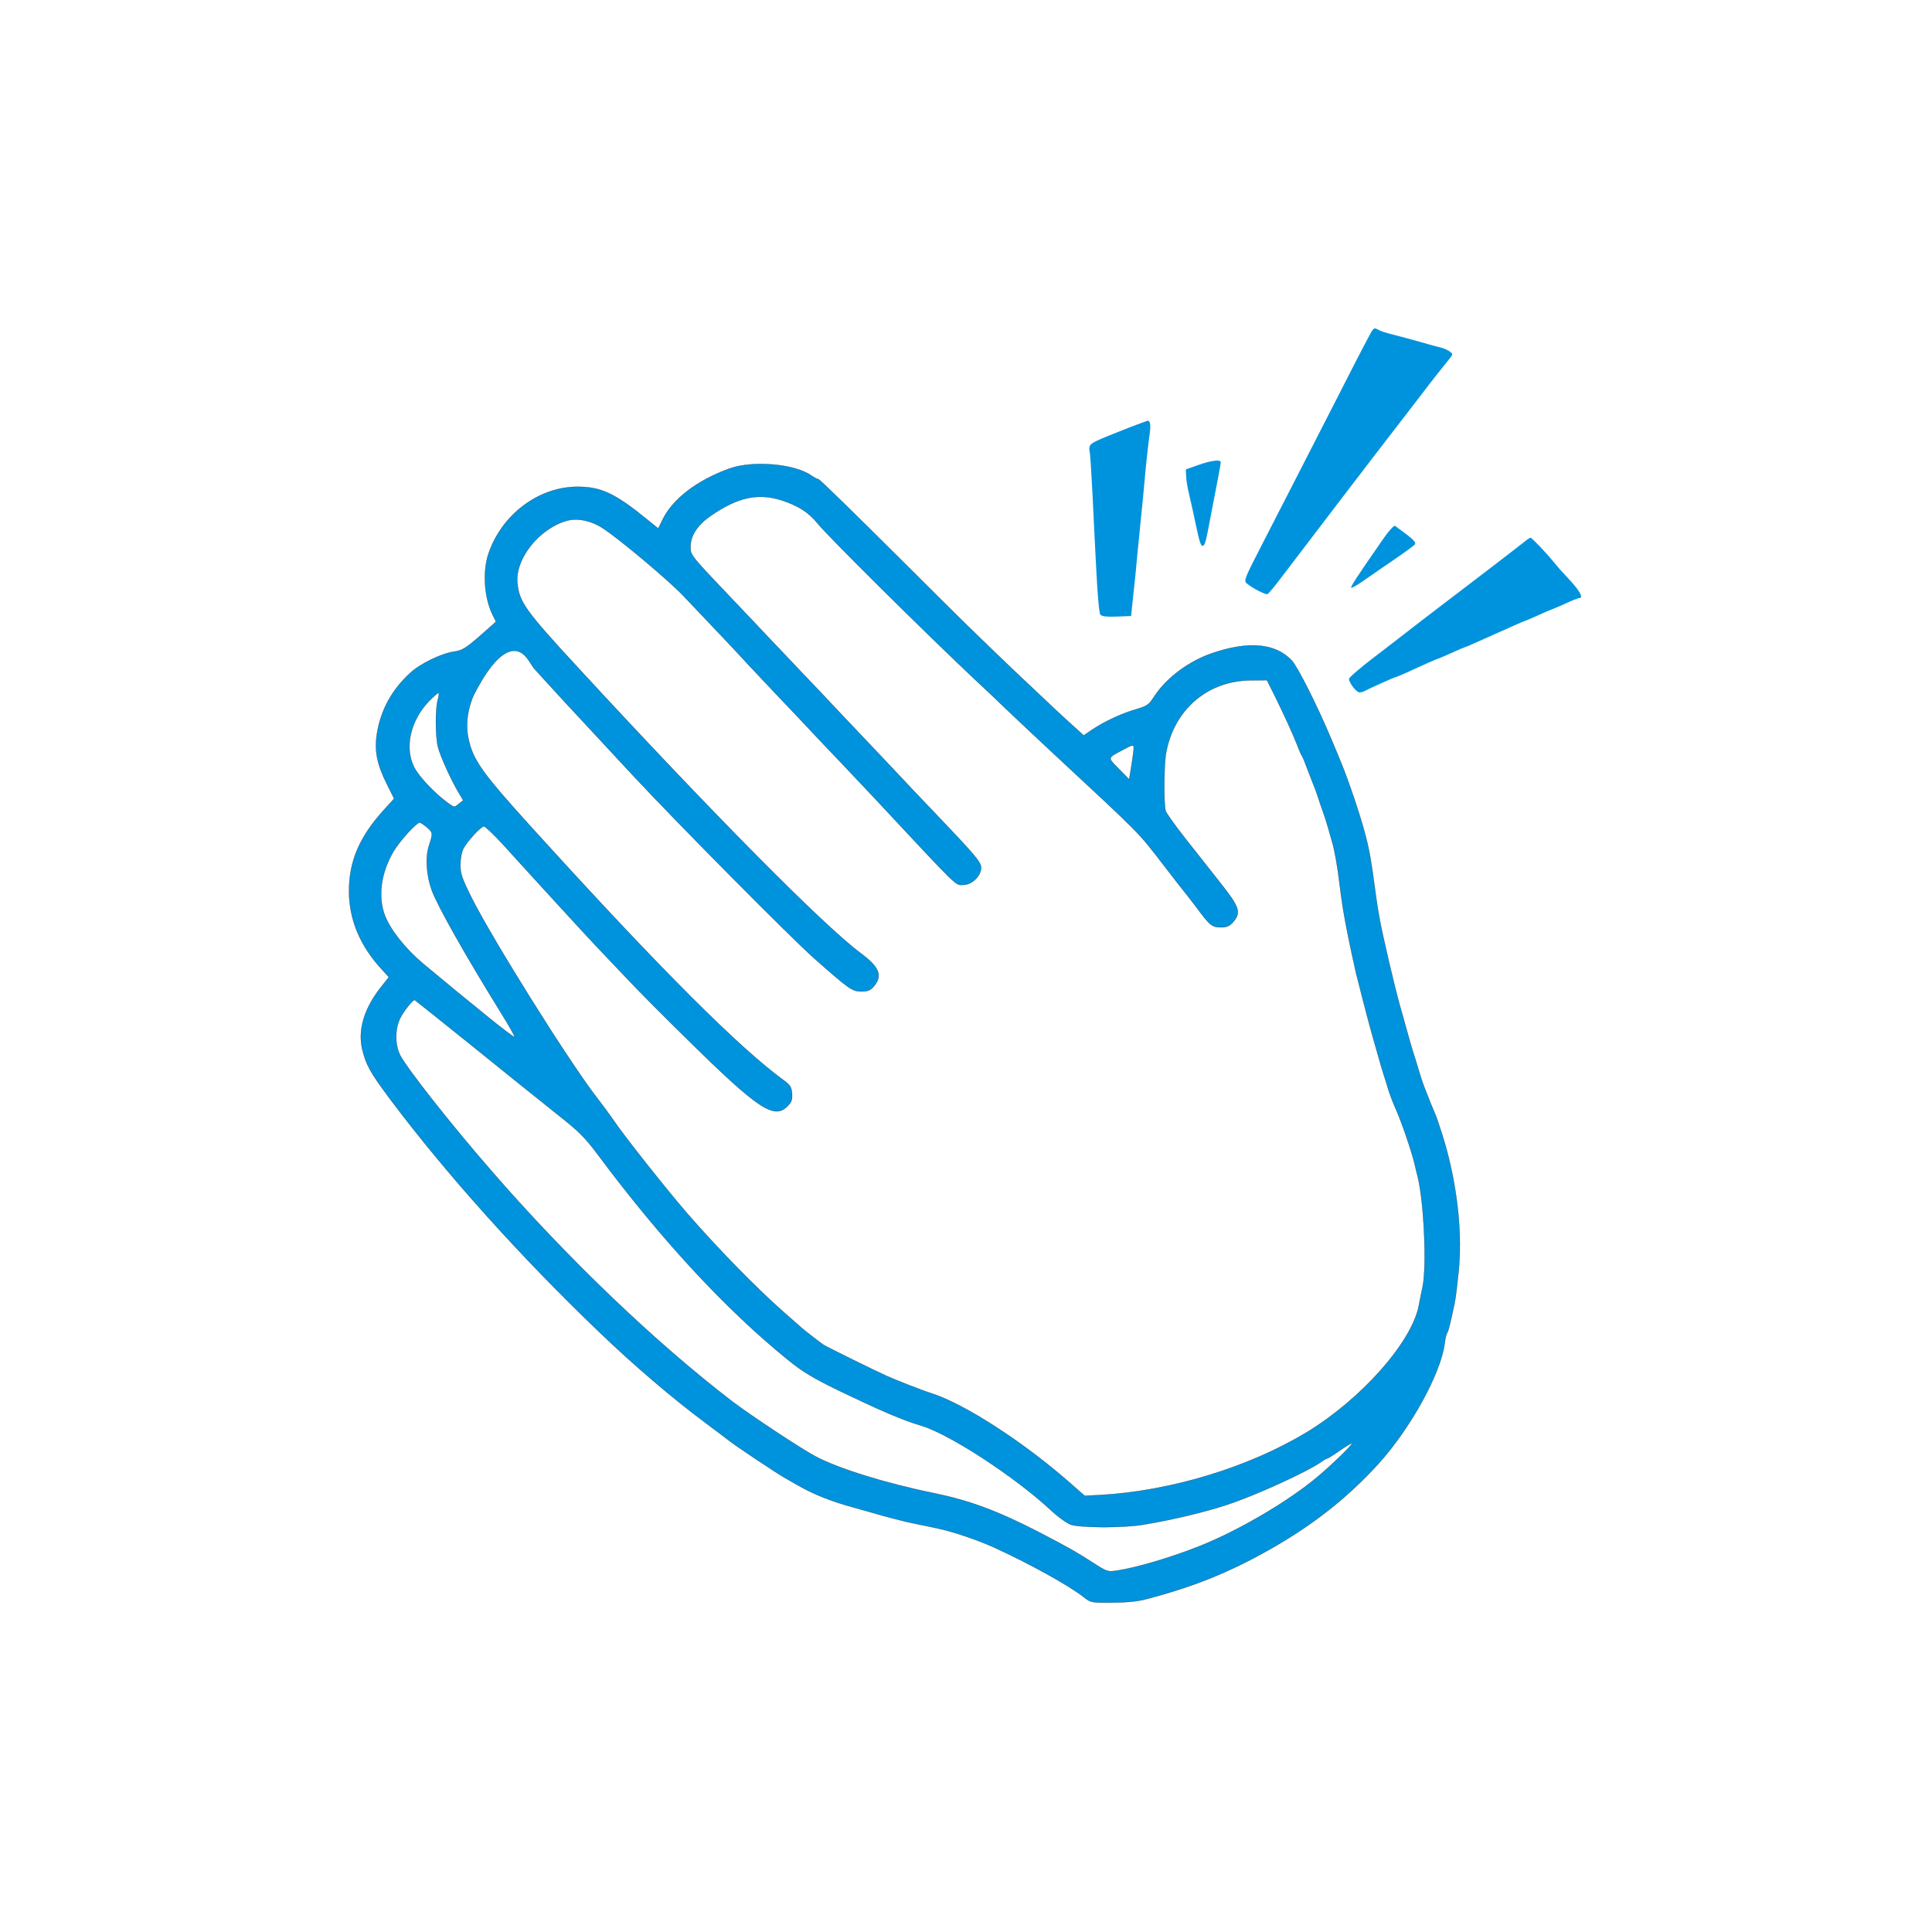 <?xml version="1.0" encoding="utf-8"?>
<!-- Generator: Adobe Illustrator 24.0.2, SVG Export Plug-In . SVG Version: 6.00 Build 0)  -->
<svg version="1.1" id="Layer_1" xmlns="http://www.w3.org/2000/svg" xmlns:xlink="http://www.w3.org/1999/xlink" x="0px" y="0px"
	 viewBox="0 0 1024 1024" style="enable-background:new 0 0 1024 1024;" xml:space="preserve">
<style type="text/css">
	.st0{fill:#0093DD;}
	.st1{fill:#0093DD;stroke:#000000;stroke-miterlimit:10;}
</style>
<g transform="translate(0,1024) scale(0.1,-0.1)">
	<path class="st0" d="M7273,8488c-6-7-75-139-153-293c-182-356-307-600-431-841c-92-179-98-192-81-206c27-24,99-61,110-57
		c5,2,39,42,74,89c125,165,520,682,638,834c52,68,106,138,120,156c29,39,114,146,137,174c14,18,14,20-3,33c-11,8-30,16-44,20
		c-14,3-63,16-110,30c-47,13-112,31-145,39s-68,19-77,25C7286,8503,7284,8502,7273,8488z"/>
	<path class="st0" d="M5985,7974c-183-72-202-81-209-99c-3-8-3-21-1-27c3-7,9-105,15-218c5-113,15-302,21-420c6-123,15-220,21-228
		c8-9,34-12,87-10l76,3l11,105c7,58,17,161,23,230c7,69,16,163,21,210s14,141,20,210s16,155,21,192c10,63,7,89-9,88
		C6078,8009,6035,7993,5985,7974z"/>
	<path class="st0" d="M6350,7775l-65-23l2-39c1-21,7-56,12-78c15-64,29-126,41-185c18-84,25-105,35-103c12,2,17,23,45,173
		c12,63,28,147,36,187s14,77,14,83C6470,7806,6421,7800,6350,7775z"/>
	<path class="st1" d="M3865,7756c-172-62-303-163-355-274l-21-43l-62,50c-167,136-242,171-366,171c-207,0-404-149-473-358
		c-31-95-21-232,23-321l18-36l-28-25c-131-117-146-127-196-134c-67-10-180-65-231-113c-96-88-154-193-175-315c-16-95-2-167,52-275
		l38-76l-50-55c-133-145-189-275-189-435c0-150,58-289,171-412l40-44l-41-52c-89-112-123-224-101-326c20-86,42-126,149-269
		c296-395,692-836,1108-1234c183-176,389-352,564-482c52-39,111-83,130-98c48-36,241-165,285-190c19-11,52-30,73-42
		c88-50,179-86,300-119c17-5,47-13,65-18c105-31,201-56,267-69c30-6,80-16,110-23c75-15,214-62,297-100c189-86,400-203,477-264
		c37-29,40-30,150-29c70,0,135,6,176,17c253,66,436,139,655,262c231,130,418,277,583,459c170,189,328,476,349,635c3,25,9,51,13,56
		c7,9,17,51,40,160c5,22,14,97,21,167c19,192-4,422-63,643c-12,47-46,151-57,180c-5,11-14,34-21,50c-7,17-17,40-21,53
		c-5,12-13,32-18,45c-5,12-14,38-20,57s-19,62-29,95c-19,57-35,116-53,180c-4,17-17,62-28,100c-30,107-92,372-109,465
		c-6,30-16,93-22,140c-20,153-32,224-52,300c-27,105-93,300-133,395c-7,17-29,71-50,120c-73,174-177,380-208,414
		c-87,92-228,105-422,39c-124-42-243-131-307-229c-29-45-37-51-102-70c-77-23-168-66-231-109l-41-28l-34,31c-19,16-71,64-115,105
		c-323,303-469,445-833,809c-228,227-418,413-424,413c-5,0-22,9-37,19C4213,7782,3989,7801,3865,7756z M4150,7586
		c85-29,137-63,184-121c63-76,544-553,821-815c50-46,133-125,185-175s158-149,235-221c487-453,453-419,596-604
		c57-74,106-137,109-140s31-39,62-80c71-96,82-105,130-105c31,0,45,7,64,28c44,51,34,79-69,209c-50,64-135,171-187,237
		s-98,131-102,143c-10,35-9,236,1,299c39,234,218,391,449,393l87,1l40-80c48-97,97-204,121-265c9-25,20-49,24-55c4-5,17-37,29-70
		c13-33,27-69,31-80c5-11,16-40,24-65c8-25,21-63,29-85c8-22,20-60,27-85s16-56,20-70c13-42,29-131,40-225c13-103,23-167,46-280
		c16-78,21-102,42-195c11-46,67-262,82-315c12-42,28-99,39-137c5-18,15-53,23-78s21-65,28-90c8-25,26-72,41-105c30-68,81-218,97-285
		c6-25,13-56,17-70c33-140,47-466,26-577c-6-26-15-73-21-104c-38-194-305-495-595-671c-308-186-721-311-1093-332l-83-4l-82,72
		c-243,213-552,413-727,470c-49,15-184,68-240,93c-61,27-314,152-335,165c-18,12-114,86-125,98c-3,3-43,38-90,79
		c-143,126-352,340-513,526c-116,135-328,403-387,490c-19,28-55,77-81,110c-147,188-554,838-670,1068c-50,101-59,126-59,173
		c0,31,7,69,16,86c21,40,93,118,109,118c7,0,53-44,102-97c152-168,424-465,493-538c37-38,113-120,171-180c57-61,199-203,314-316
		c375-369,458-424,529-352c22,22,26,34,24,67c-3,35-9,45-48,73c-234,172-641,578-1260,1258c-268.3,293.9-352.5,392.8-388.4,485.9
		c-16.4,42.6-22.6,85.1-22.6,85.1c-12.3,90.2,12.7,165.8,32,210c50.1,98.1,138,245.2,224,234c52.6-6.9,78.8-73.9,95-92
		c90-100,186-204,520-563c246-264,841-864,966-975c187-165,201-175,251-175c31,0,46,6,62,24c51,58,34,104-66,178
		c-197,146-786,741-1489,1503c-294,318-323,360-332,464c-10,127,117,285,262,326c57,16,132,0,193-41c95-63,343-272,423-355
		c210-221,270-284,334-354c39-41,111-118,160-170c50-52,125-131,166-175c41-44,122-130,180-190c58-61,134-142,170-180
		c464-497,431-465,476-465c45,0,94,47,94,91c0,30-30,65-259,305c-58,60-139,146-180,190c-41,43-110,117-155,164s-119,126-166,175
		c-46,50-127,135-180,190c-52,55-135,143-185,195c-49,52-130,138-180,190c-237,249-235,246-235,292c0,59,37,116,107,164
		C3913,7607,4021,7629,4150,7586z M2320,6529c-13-46-13-189,1-247c12-49,71-179,111-245l23-39l-24-19c-23-19-23-19-54,3
		c-71,51-158,142-183,194c-51,104-18,246,80,348c26,26,49,46,51,44C2328,6566,2325,6548,2320,6529z M6009,6273c0-10-6-51-12-91
		l-12-73l-55,56c-61,63-63,55,24,102C6004,6294,6010,6295,6009,6273z M2263,5855c32-28,32-31,11-96c-21-63-14-160,15-239
		c32-86,178-344,363-643c44-71,78-130,75-133c-2-3-67,46-143,108c-136,110-178,145-342,281c-94,79-173,179-202,255
		c-38,100-21,225,45,338c32,55,122,154,139,154C2230,5880,2247,5868,2263,5855z M2508,4692c169-136,368-297,443-356
		c118-93,148-123,220-219c333-447,676-818,1007-1086c78-63,132-95,263-159c229-110,340-158,444-189c147-44,492-269,681-444
		c39-37,89-73,110-80c50-17,282-18,384,0c156,26,324,66,445,106c150,49,422,174,497,226c14,11,29,19,33,19s32,18,64,40
		c31,22,61,40,66,40c11,0-100-109-180-176c-152-129-419-286-625-368c-150-60-339-116-443-131c-45-7-51-5-125,43
		c-87,56-129,80-287,162c-215,111-366,167-550,205c-261,53-514,132-635,197c-86,47-344,218-440,291c-412,316-875,760-1276,1222
		c-216,248-446,541-483,612c-28,56-28,139,0,196c18,37,66,97,76,97C2199,4940,2339,4828,2508,4692z"/>
	<path class="st0" d="M7330,7382c-144-208-173-252-168-257c2-3,29,12,59,33s102,71,161,111s112,79,117,85c7,9-5,24-42,52
		c-29,22-57,43-63,47C7388,7456,7360,7426,7330,7382z"/>
	<path class="st0" d="M8084,7372c-11-9-34-27-50-39s-67-52-114-88s-157-120-245-187s-183-140-211-162c-29-23-111-86-183-141
		s-131-106-131-113c0-21,39-72,56-72c8,0,22,4,32,10c22,12,151,70,157,70c2,0,29,11,60,25c30,14,80,36,110,50c31,14,58,25,60,25
		s34,14,70,30c36,17,68,30,70,30s28,11,57,24s76,34,103,46c28,12,74,33,103,46s55,24,57,24s34,14,70,30c36,17,68,30,70,30
		s34,14,70,30c36,17,70,30,75,30c23,0,7,32-42,87c-29,32-55,60-58,63s-18,21-34,40c-44,54-117,130-124,130
		C8108,7389,8096,7382,8084,7372z"/>
</g>
</svg>

